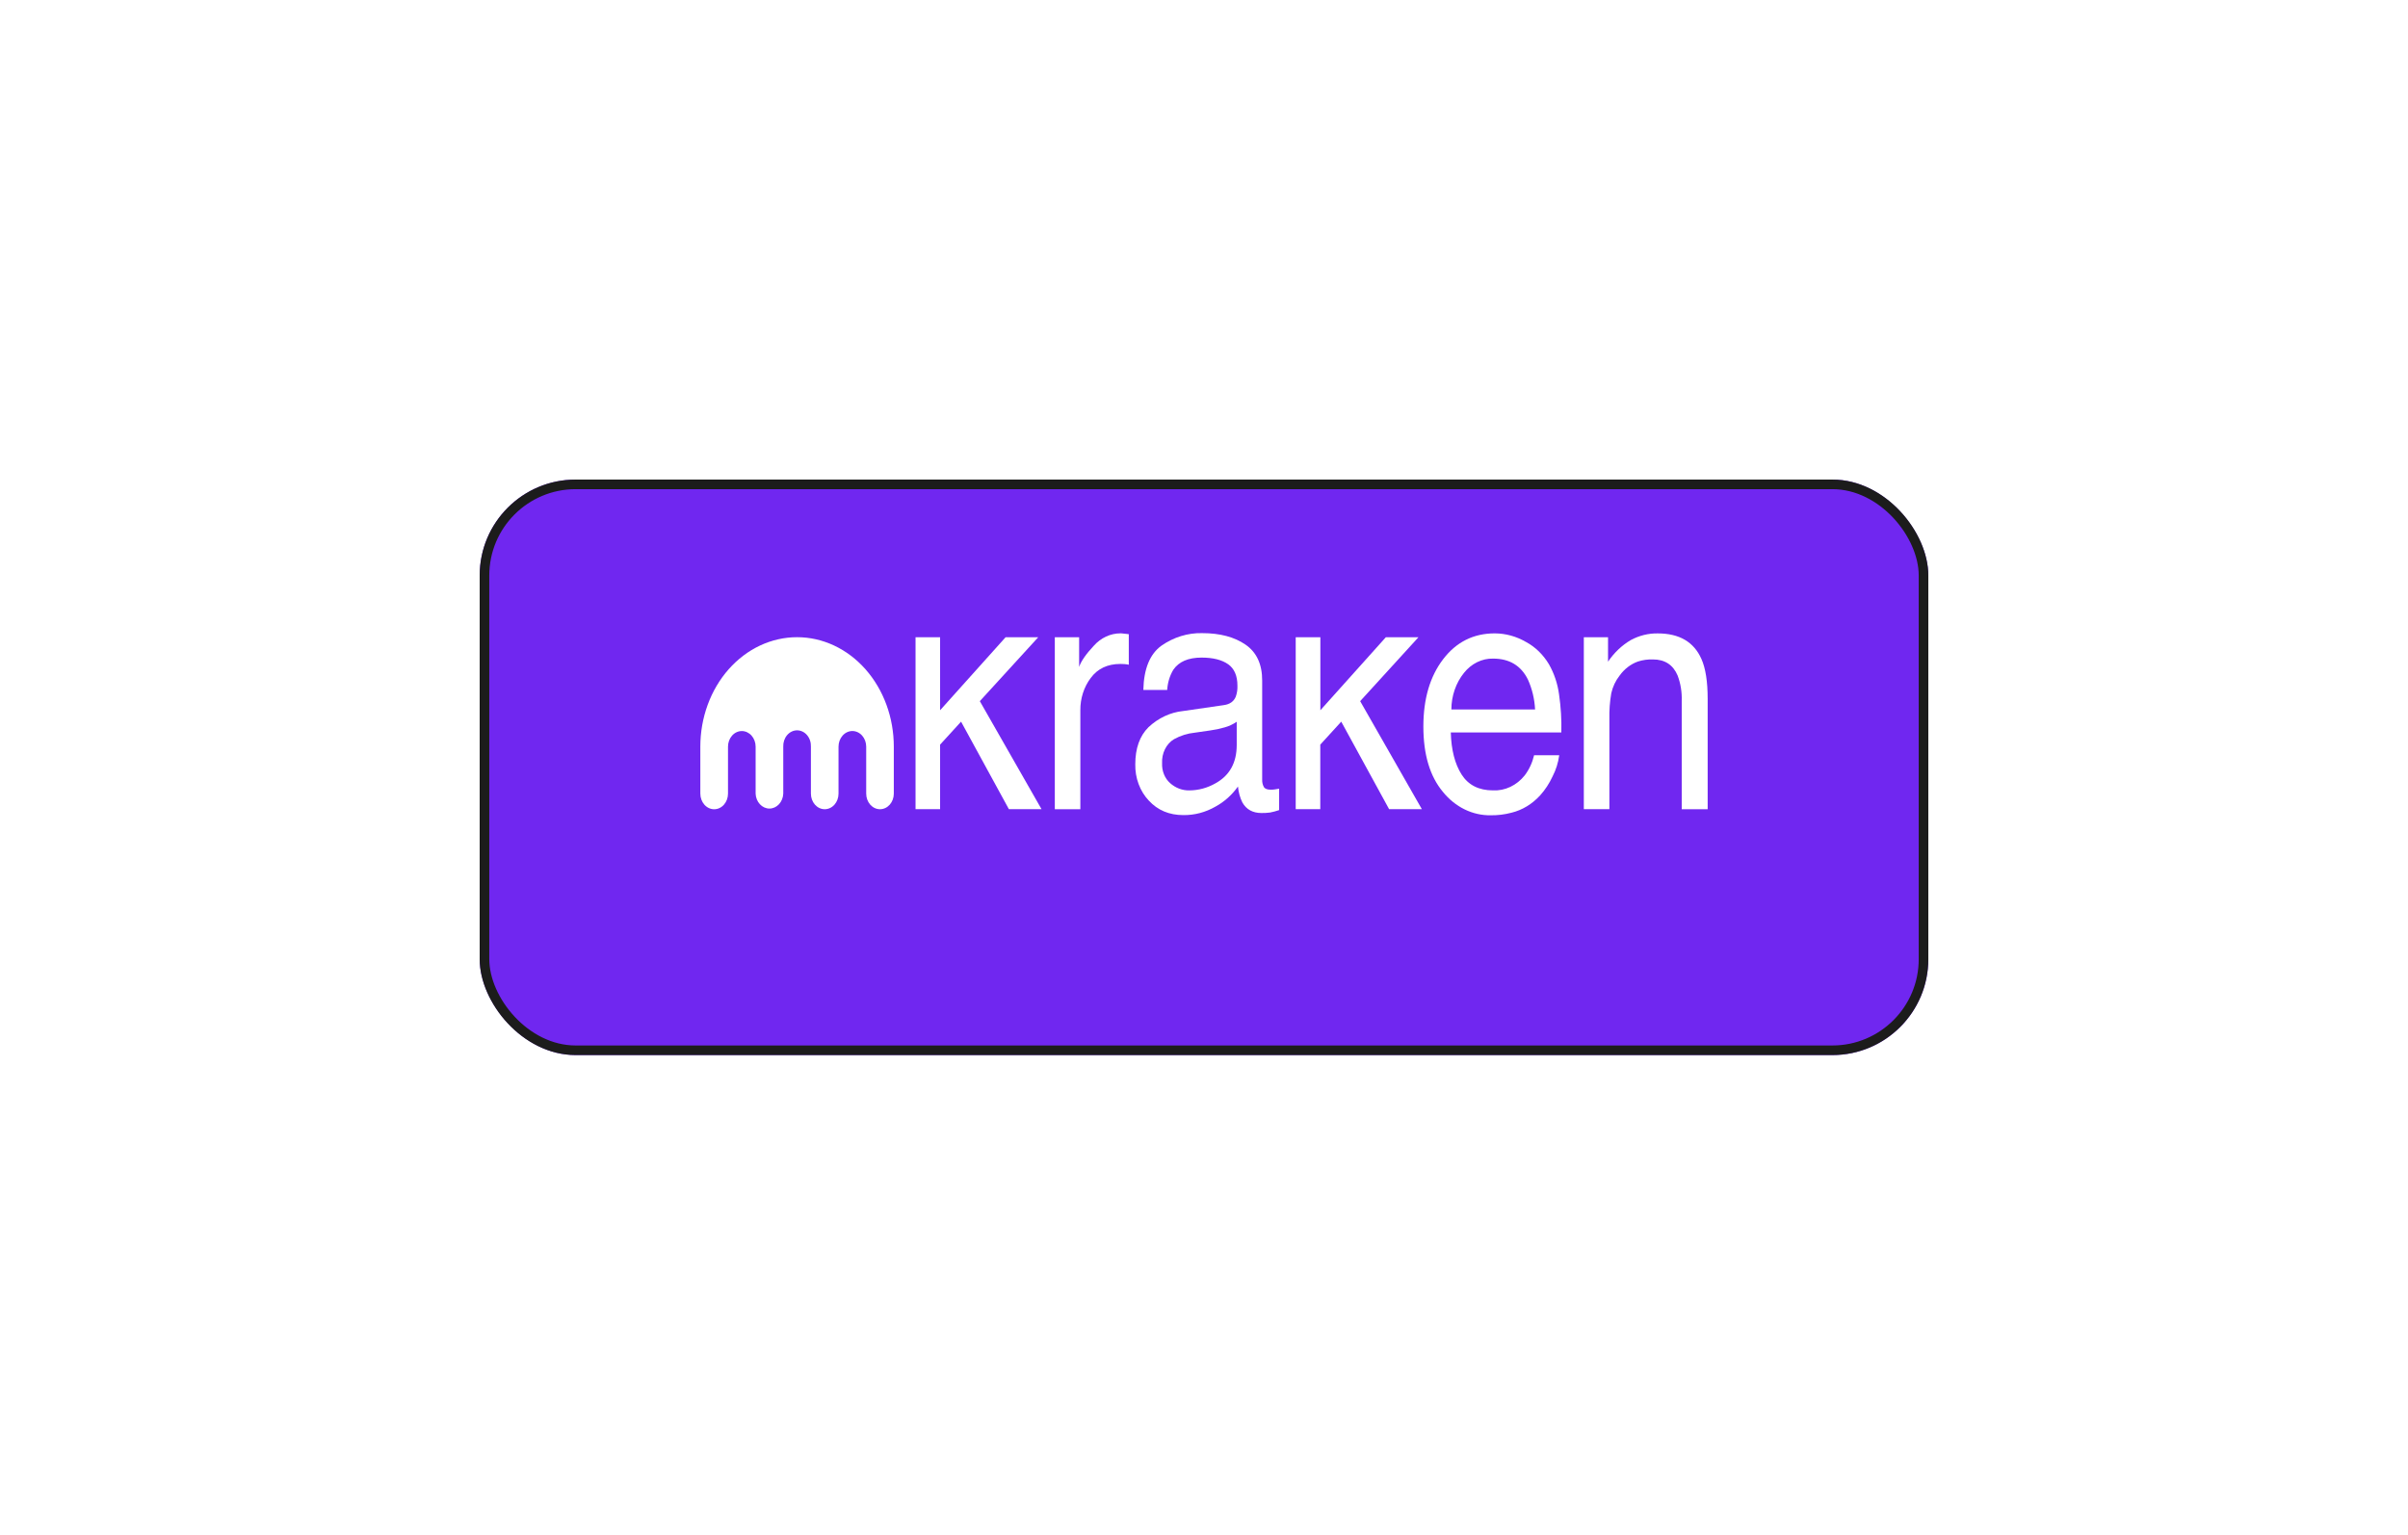 <svg width="251" height="160" viewBox="0 0 251 160" fill="none" xmlns="http://www.w3.org/2000/svg">
<g filter="url(#filter0_d_261_12897)">
<rect x="50" y="46" width="151" height="60" rx="10" fill="#7027F0"/>
<rect x="50.5" y="46.5" width="150" height="59" rx="9.5" stroke="#1C1C1C"/>
</g>
<g clip-path="url(#clip0_261_12897)">
<path d="M83.084 66.433C81.759 66.433 80.448 66.729 79.224 67.302C78.001 67.876 76.889 68.717 75.953 69.777C75.016 70.837 74.273 72.095 73.767 73.48C73.26 74.865 73 76.349 73 77.847V82.74C73 83.173 73.152 83.588 73.422 83.894C73.693 84.2 74.06 84.372 74.442 84.372C74.825 84.372 75.191 84.2 75.462 83.894C75.732 83.588 75.884 83.173 75.884 82.74V77.847C75.884 77.415 76.036 77.001 76.306 76.696C76.576 76.39 76.942 76.219 77.324 76.219C77.705 76.219 78.071 76.39 78.341 76.696C78.611 77.001 78.763 77.415 78.763 77.847V82.74C78.779 83.16 78.938 83.557 79.207 83.847C79.475 84.138 79.832 84.3 80.204 84.3C80.575 84.3 80.932 84.138 81.201 83.847C81.469 83.557 81.628 83.16 81.644 82.74V77.847C81.636 77.627 81.667 77.407 81.735 77.201C81.804 76.995 81.908 76.806 82.043 76.647C82.178 76.488 82.339 76.361 82.519 76.275C82.698 76.188 82.89 76.144 83.085 76.144C83.28 76.144 83.473 76.188 83.652 76.275C83.831 76.361 83.993 76.488 84.127 76.647C84.262 76.806 84.367 76.995 84.435 77.201C84.504 77.407 84.534 77.627 84.526 77.847V82.74C84.526 83.172 84.677 83.586 84.947 83.892C85.217 84.197 85.583 84.369 85.965 84.369C86.347 84.369 86.713 84.197 86.983 83.892C87.253 83.586 87.404 83.172 87.404 82.74V77.847C87.404 77.415 87.556 77 87.827 76.694C88.097 76.388 88.464 76.216 88.847 76.216C89.229 76.216 89.596 76.388 89.866 76.694C90.137 77 90.289 77.415 90.289 77.847V82.74C90.289 83.172 90.44 83.586 90.71 83.892C90.98 84.197 91.346 84.369 91.728 84.369C92.11 84.369 92.476 84.197 92.746 83.892C93.016 83.586 93.167 83.172 93.167 82.74V77.847C93.168 76.349 92.907 74.865 92.401 73.48C91.894 72.095 91.151 70.837 90.215 69.777C89.278 68.717 88.167 67.876 86.943 67.302C85.72 66.729 84.408 66.433 83.084 66.433Z" fill="white"/>
<path d="M95.432 66.437H97.992V74.051L104.82 66.437H108.222L102.133 73.102L108.563 84.362H105.161L100.178 75.24L97.992 77.634V84.366H95.432V66.437Z" fill="white"/>
<path d="M109.949 66.437H112.484V69.532C112.691 68.928 113.199 68.195 114.008 67.332C114.751 66.497 115.757 66.029 116.805 66.032C116.853 66.032 116.937 66.032 117.056 66.051C117.174 66.07 117.374 66.083 117.661 66.118V69.305C117.517 69.272 117.371 69.25 117.225 69.238C117.092 69.238 116.943 69.222 116.791 69.222C115.446 69.222 114.414 69.71 113.692 70.686C112.983 71.624 112.599 72.823 112.611 74.058V84.372H109.949V66.437Z" fill="white"/>
<path d="M127.579 73.513C128.19 73.427 128.601 73.137 128.807 72.646C128.942 72.279 129.002 71.882 128.984 71.486C128.984 70.456 128.663 69.71 128.018 69.254C127.373 68.799 126.452 68.559 125.249 68.559C123.86 68.559 122.876 68.984 122.297 69.835C121.925 70.459 121.707 71.183 121.664 71.935H119.177C119.227 69.723 119.86 68.181 121.075 67.31C122.345 66.429 123.811 65.978 125.3 66.01C127.165 66.01 128.676 66.411 129.835 67.214C130.994 68.018 131.57 69.268 131.564 70.966V81.293C131.553 81.558 131.613 81.82 131.736 82.045C131.845 82.237 132.084 82.332 132.454 82.332C132.573 82.332 132.705 82.332 132.854 82.307C133.004 82.281 133.161 82.265 133.328 82.23V84.461C133.018 84.567 132.703 84.651 132.384 84.713C132.089 84.751 131.791 84.768 131.494 84.764C130.579 84.764 129.911 84.394 129.497 83.658C129.247 83.146 129.092 82.582 129.041 82.001C128.409 82.887 127.61 83.601 126.703 84.092C125.664 84.691 124.512 84.996 123.345 84.981C121.878 84.981 120.675 84.477 119.746 83.467C119.288 82.984 118.926 82.398 118.684 81.746C118.441 81.094 118.323 80.391 118.337 79.683C118.337 78.022 118.795 76.734 119.712 75.82C120.736 74.857 121.994 74.268 123.32 74.131L127.579 73.513ZM121.974 81.653C122.543 82.157 123.248 82.423 123.971 82.406C124.917 82.403 125.849 82.151 126.694 81.669C128.17 80.855 128.909 79.524 128.911 77.675V75.25C128.521 75.516 128.097 75.714 127.655 75.836C127.16 75.981 126.658 76.088 126.151 76.155L124.542 76.388C123.787 76.463 123.05 76.694 122.368 77.07C121.972 77.31 121.645 77.674 121.426 78.118C121.207 78.562 121.105 79.067 121.131 79.575C121.114 79.972 121.182 80.369 121.328 80.731C121.475 81.092 121.696 81.409 121.974 81.653Z" fill="white"/>
<path d="M137.629 66.437V74.051L144.456 66.437H147.856L141.778 73.102L148.208 84.362H144.794L139.806 75.24L137.62 77.634V84.366H135.06V66.437H137.629Z" fill="white"/>
<path d="M159.058 66.927C160.025 67.445 160.852 68.246 161.452 69.248C162 70.206 162.361 71.285 162.511 72.413C162.701 73.718 162.78 75.04 162.748 76.362H151.225C151.275 78.185 151.651 79.648 152.351 80.751C153.055 81.851 154.148 82.405 155.624 82.405C156.243 82.435 156.86 82.31 157.432 82.039C158.003 81.769 158.515 81.36 158.931 80.84C159.392 80.232 159.726 79.514 159.908 78.74H162.528C162.423 79.516 162.188 80.262 161.838 80.939C161.499 81.674 161.06 82.345 160.537 82.925C159.71 83.832 158.676 84.458 157.551 84.732C156.843 84.92 156.118 85.01 155.391 85C154.455 85.016 153.527 84.807 152.668 84.387C151.81 83.967 151.039 83.346 150.408 82.565C149.046 80.939 148.366 78.666 148.366 75.744C148.366 72.867 149.052 70.529 150.425 68.732C151.797 66.934 153.592 66.035 155.807 66.035C156.938 66.038 158.052 66.344 159.058 66.927ZM160.01 73.968C159.956 72.878 159.701 71.813 159.261 70.842C158.54 69.392 157.332 68.667 155.638 68.665C155.065 68.651 154.496 68.779 153.97 69.037C153.444 69.296 152.974 69.68 152.591 70.163C151.754 71.205 151.289 72.561 151.284 73.968H160.01Z" fill="white"/>
<path d="M167.615 66.437V68.987C168.252 68.043 169.066 67.272 169.998 66.727C170.871 66.259 171.826 66.024 172.792 66.038C175.045 66.038 176.564 66.927 177.349 68.703C177.783 69.672 178 71.062 178 72.872V84.372H175.296V73.066C175.328 72.159 175.181 71.255 174.865 70.421C174.392 69.31 173.535 68.753 172.293 68.751C171.768 68.734 171.244 68.807 170.739 68.967C169.984 69.234 169.316 69.746 168.818 70.44C168.404 70.964 168.108 71.593 167.953 72.273C167.8 73.163 167.734 74.069 167.756 74.976V84.366H165.091V66.437H167.615Z" fill="white"/>
</g>
<defs>
<filter id="filter0_d_261_12897" x="0" y="0" width="251" height="160" filterUnits="userSpaceOnUse" color-interpolation-filters="sRGB">
<feFlood flood-opacity="0" result="BackgroundImageFix"/>
<feColorMatrix in="SourceAlpha" type="matrix" values="0 0 0 0 0 0 0 0 0 0 0 0 0 0 0 0 0 0 127 0" result="hardAlpha"/>
<feOffset dy="4"/>
<feGaussianBlur stdDeviation="25"/>
<feComposite in2="hardAlpha" operator="out"/>
<feColorMatrix type="matrix" values="0 0 0 0 0.202 0 0 0 0 0 0 0 0 0 0.458 0 0 0 1 0"/>
<feBlend mode="normal" in2="BackgroundImageFix" result="effect1_dropShadow_261_12897"/>
<feBlend mode="normal" in="SourceGraphic" in2="effect1_dropShadow_261_12897" result="shape"/>
</filter>
<clipPath id="clip0_261_12897">
<rect width="105" height="19" fill="white" transform="translate(73 66)"/>
</clipPath>
</defs>
</svg>
